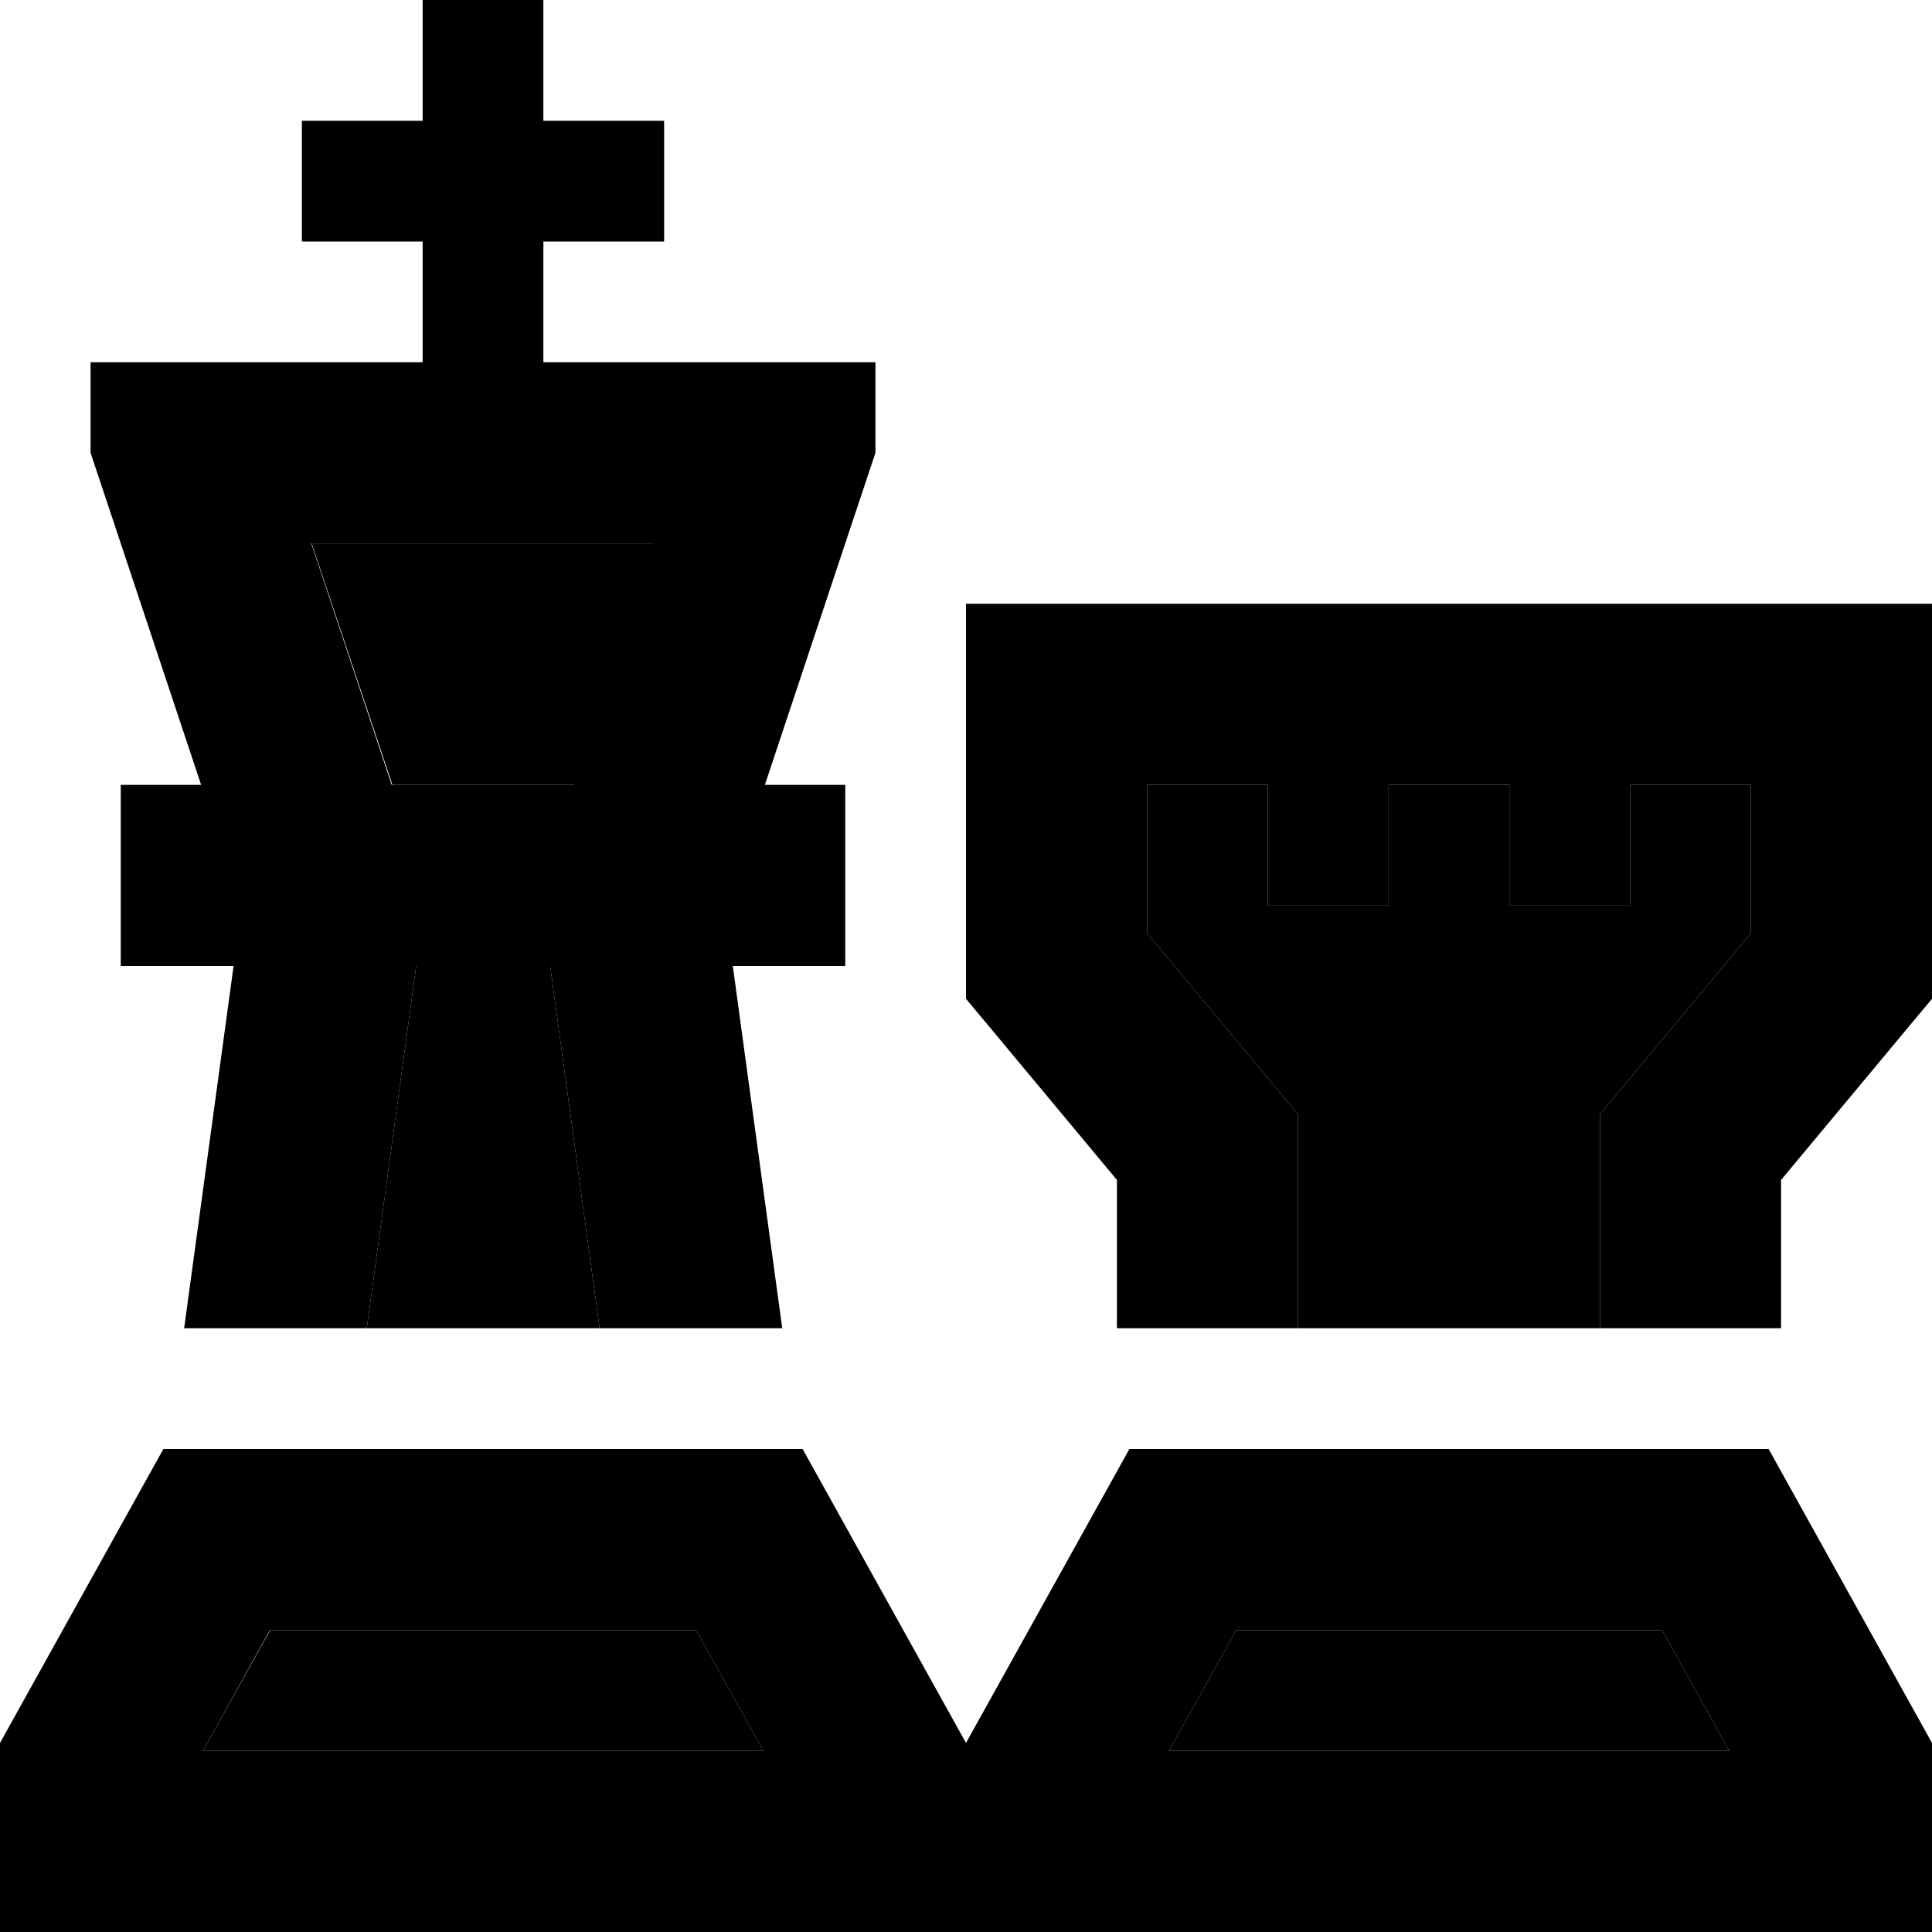 <svg xmlns="http://www.w3.org/2000/svg" width="24" height="24" viewBox="0 0 512 512"><path class="pr-icon-duotone-secondary" d="M53.8 464l17.8-32 112.9 0 17.8 32L53.8 464zM82.6 144l90.8 0-21.3 64-48.1 0L82.6 144zM97.2 352l13.1-96 35.5 0 13.1 96-61.7 0zM304 208l32 0 0 16 0 16 32 0 0-16 0-16 32 0 0 16 0 16 32 0 0-16 0-16 32 0 0 39.3-34.4 41.3-5.6 6.7 0 8.7 0 24 0 24c-26.7 0-53.3 0-80 0l0-24 0-24 0-8.7-5.6-6.7L304 247.3l0-39.3zm5.8 256l17.8-32 112.9 0 17.8 32-148.5 0z"/><path class="pr-icon-duotone-primary" d="M144 0l0 16 0 16 16 0 16 0 0 32-16 0-16 0 0 32 40 0 48 0 0 24-8 24-21.3 64 21.3 0 0 48-24 0-5.8 0 13.1 96-48.4 0-13.1-96-35.5 0L97.2 352l-48.4 0 13.1-96L56 256l-24 0 0-48 21.3 0L32 144l-8-24 0-24 48 0 40 0 0-32L96 64 80 64l0-32 16 0 16 0 0-16 0-16 32 0zM103.9 208l48.1 0 21.3-64-90.8 0 21.3 64zM71.5 432L53.8 464l148.5 0-17.8-32L71.5 432zm141.2-48L256 461.9 299.3 384l169.4 0L512 461.9l0 2.1 0 48-48 0-160 0-48 0-48 0L48 512 0 512l0-48 0-2.1L43.3 384l169.4 0zM280 160l208 0 24 0 0 24 0 72 0 8.7-5.6 6.7L472 312.7l0 15.3 0 24-48 0 0-24 0-24 0-8.7 5.6-6.7L464 247.3l0-39.3-32 0 0 16 0 16-32 0 0-16 0-16-32 0 0 16 0 16-32 0 0-16 0-16-32 0 0 39.3 34.4 41.3 5.6 6.7 0 8.7 0 24 0 24-48 0 0-24 0-15.3-34.4-41.3-5.6-6.7 0-8.7 0-72 0-24 24 0zm29.8 304l148.5 0-17.8-32-112.9 0-17.8 32z"/></svg>